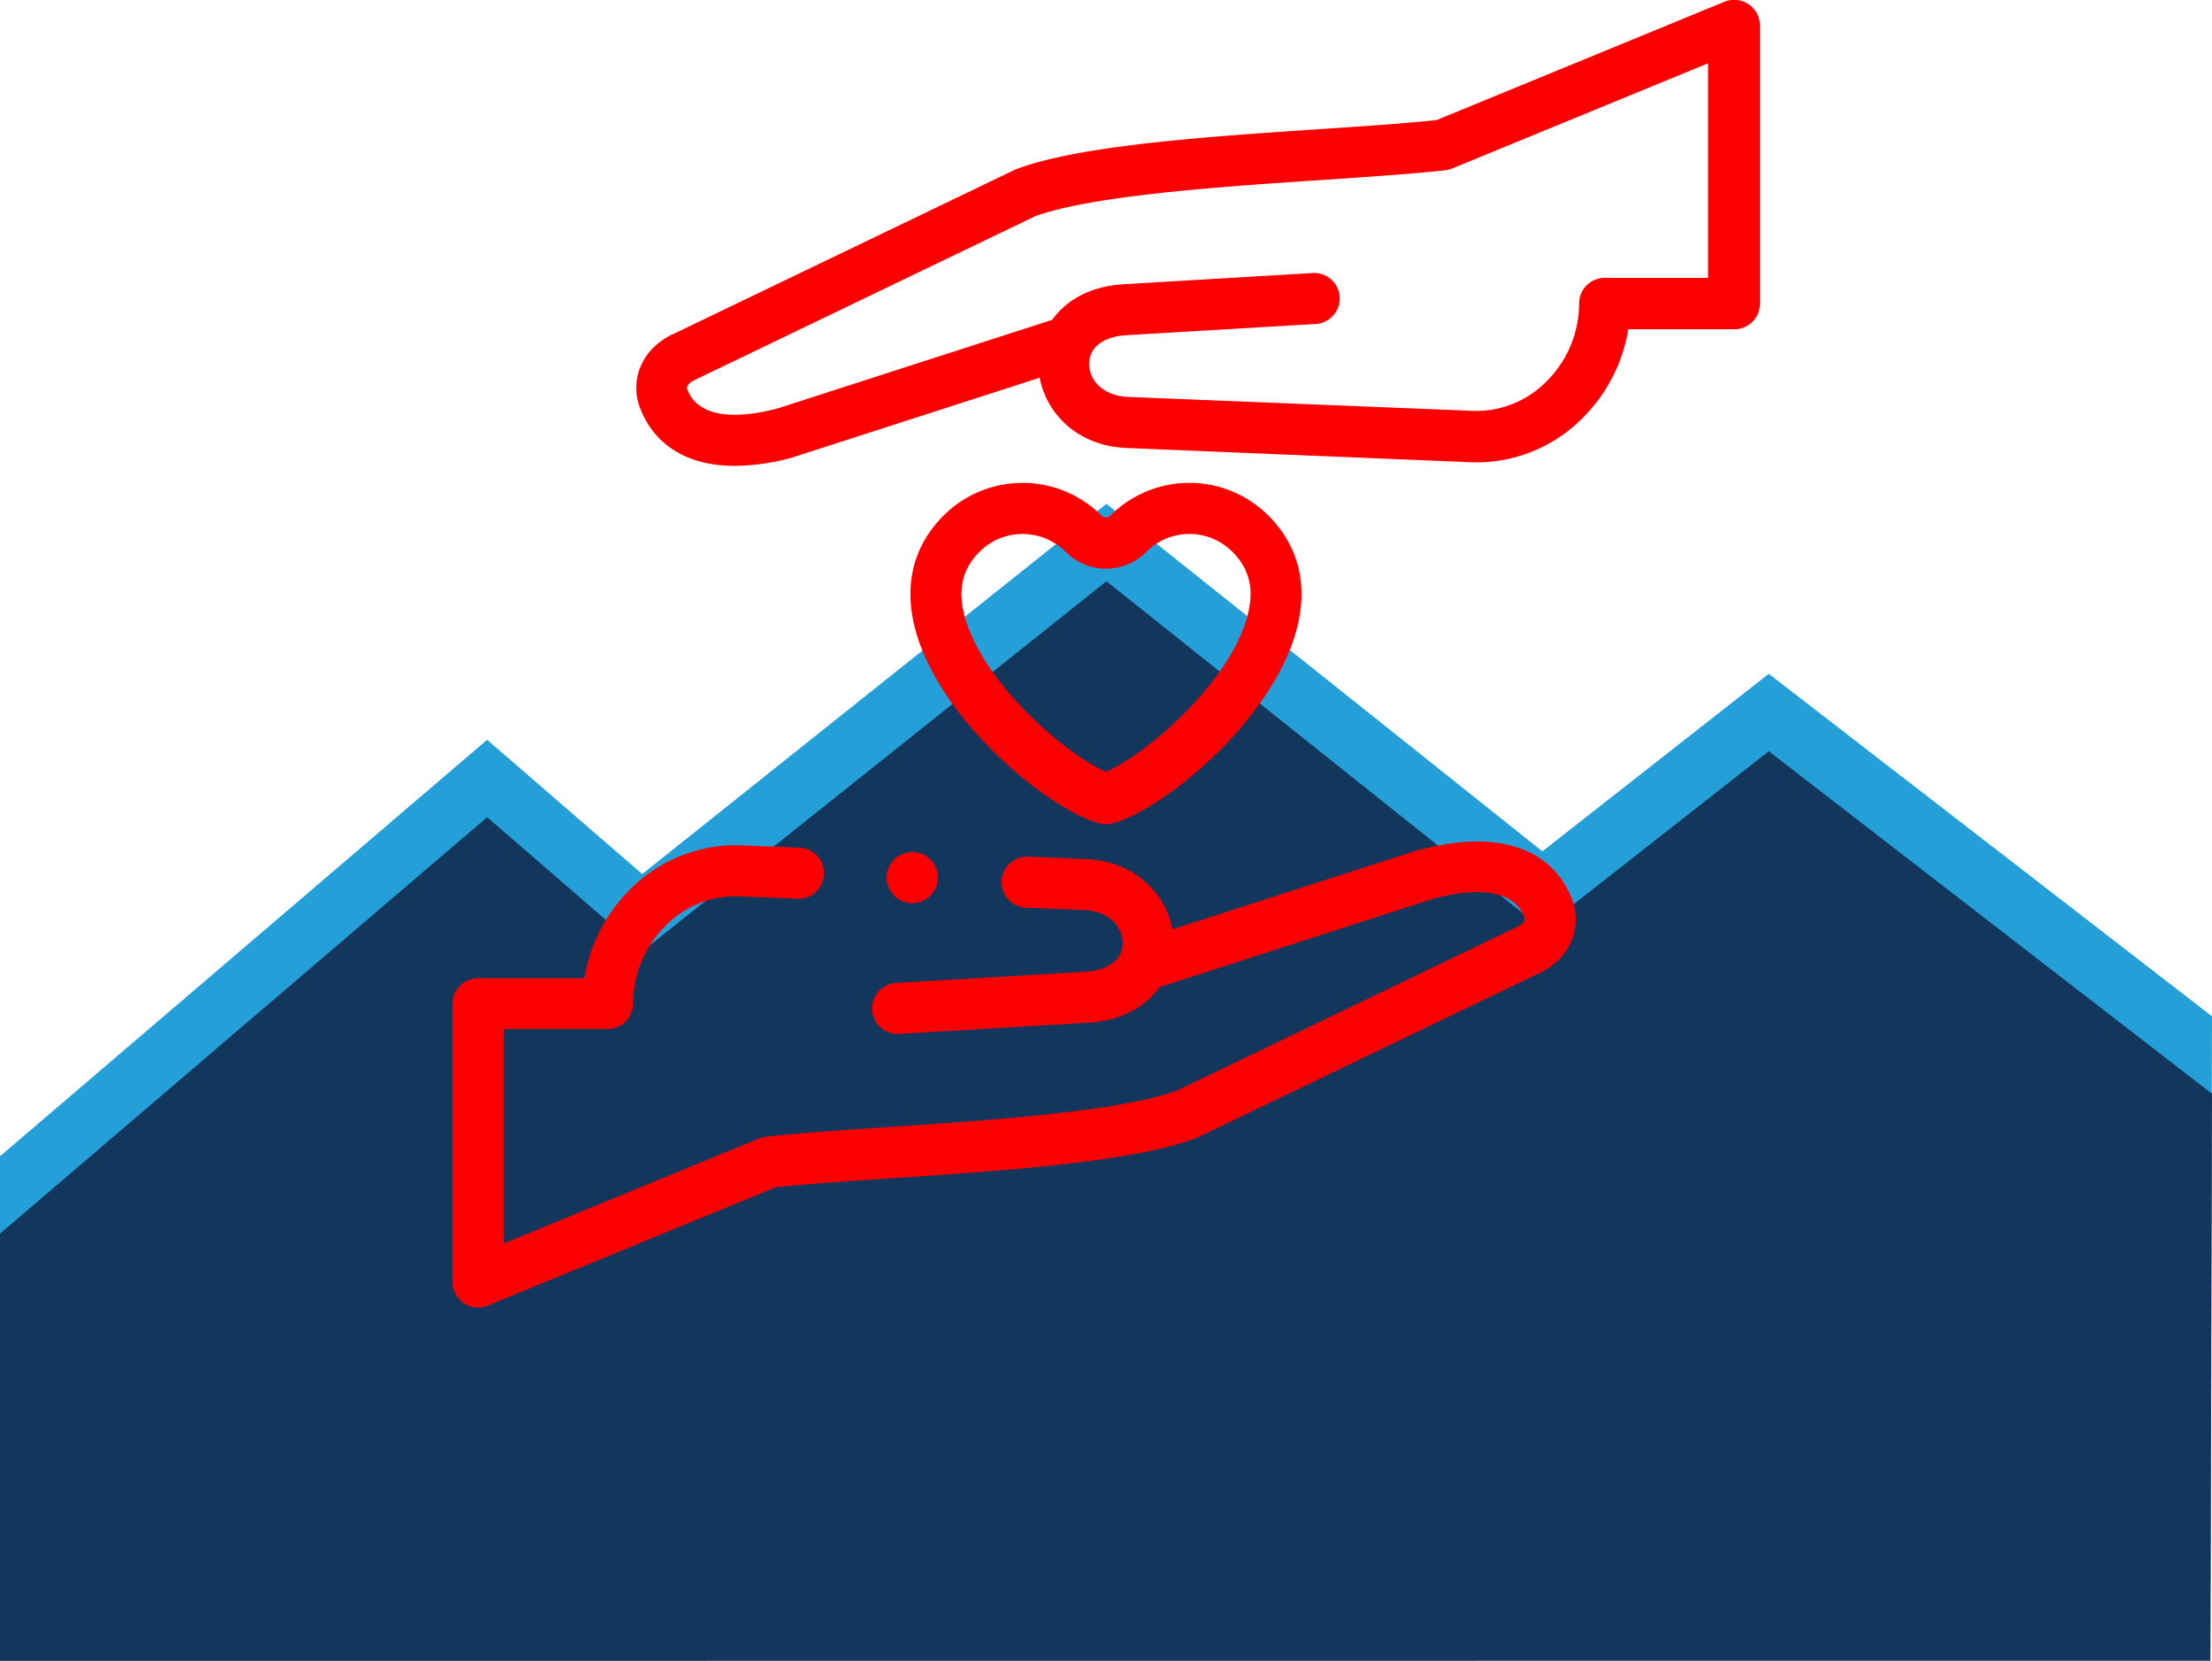 <svg xmlns="http://www.w3.org/2000/svg" viewBox="0 0 396 297.3"><defs><style>.cls-1{fill:#259fd8;}.cls-2{fill:#13375c;}.cls-3{fill:#fc0001;}</style></defs><g id="Mountain"><polygon class="cls-1" points="0 283.44 0 206.97 87.21 132.42 114.97 156.45 198.08 90.18 276.12 152.39 316.65 120.61 396 181.92 395.72 283.41 0 283.44"/><polygon class="cls-2" points="0 297.3 0 220.82 87.21 146.28 114.97 170.3 198.08 104.04 276.12 166.25 316.65 134.47 396 195.78 395.72 297.27 0 297.3"/></g><g id="about1"><path class="cls-3" d="M416.28,318.29l-.22.07L371.9,332.6c-1.14-6.19-6.54-12.22-15.59-12.58l-10.26-.42a4.57,4.57,0,0,0-.37,9.14l10.26.41c4.8.19,7,3.17,7.05,5.86a4.49,4.49,0,0,1-.36,1.85c-.07.14-.14.28-.2.42-1,1.68-3.11,2.73-6.13,2.92l-33.76,2a4.57,4.57,0,1,0,.55,9.12l33.76-2c6.15-.37,10.33-3,12.74-6.37l49.16-15.86c5.08-1.35,13.82-2.65,16.16,3.38.2.59-.23,1.16-1.28,1.69l-61,29.34c-10.35,3.74-33.26,5.28-51.7,6.51-8.16.55-15.87,1.06-21.7,1.71A4.8,4.8,0,0,0,298,370l-45.81,18.84V350.46h18.58a4.58,4.58,0,0,0,4.57-4.57,19.78,19.78,0,0,1,6.06-14.18,17.58,17.58,0,0,1,13-5l10.26.41a4.57,4.57,0,1,0,.37-9.13l-10.26-.42a26.7,26.7,0,0,0-19.67,7.6,29,29,0,0,0-8.5,16.2H247.57a4.57,4.57,0,0,0-4.57,4.57v49.8a4.57,4.57,0,0,0,6.3,4.23l51.53-21.18c5.56-.6,12.91-1.09,20.67-1.61,20.14-1.35,43-2.88,54.45-7.13l.4-.16,61.26-29.46.06,0c6.27-3.12,7.38-9,5.77-13.18-3.61-9.31-13.51-12.55-27.16-8.89Z" transform="translate(-162 -166.26)"/><path class="cls-3" d="M475,167a4.59,4.59,0,0,0-4.28-.43l-51.52,21.18c-5.57.6-12.92,1.09-20.68,1.61-20.13,1.35-43,2.87-54.45,7.13l-.4.16-61.26,29.46-.06,0c-6.27,3.12-7.38,9-5.77,13.18,2.64,6.8,8.63,10.36,17,10.36a40,40,0,0,0,10.18-1.47l.21-.07,44.16-14.24c1.14,6.19,6.54,12.22,15.6,12.58L425.3,249A26.69,26.69,0,0,0,445,241.4a29,29,0,0,0,8.5-16.2h19a4.58,4.58,0,0,0,4.57-4.57v-49.8a4.63,4.63,0,0,0-2-3.8Zm-7.12,49H449.27a4.57,4.57,0,0,0-4.57,4.57,19.78,19.78,0,0,1-6.06,14.18,17.62,17.62,0,0,1-13,5.05l-61.62-2.49c-4.8-.2-7-3.18-7.05-5.86a4.66,4.66,0,0,1,.36-1.85l.21-.42c1-1.69,3.1-2.73,6.12-2.92l33.76-2a4.57,4.57,0,1,0-.55-9.12l-33.76,2c-6.15.37-10.33,3-12.74,6.37l-49.16,15.86c-5.08,1.34-13.82,2.65-16.16-3.38-.2-.59.23-1.16,1.28-1.69l61-29.34c10.35-3.74,33.27-5.28,51.7-6.51,8.16-.55,15.87-1.07,21.71-1.71a4.38,4.38,0,0,0,1.23-.32l45.81-18.83v38.41Z" transform="translate(-162 -166.26)"/><path class="cls-3" d="M358.82,313.65a4.39,4.39,0,0,0,2.35,0c9-2.39,28.57-18.3,32.95-34.69,2.13-7.94.38-15-5.07-20.43a20,20,0,0,0-28.25,0,1.09,1.09,0,0,1-1.62,0,20,20,0,0,0-28.24,0c-5.45,5.42-7.2,12.49-5.07,20.43,4.38,16.39,24,32.3,32.95,34.69ZM337.39,265a10.89,10.89,0,0,1,15.34,0,10.19,10.19,0,0,0,14.53,0,10.88,10.88,0,0,1,15.34,0c3.12,3.11,4,6.8,2.69,11.6-3.25,12.14-18.56,25-25.3,27.81-6.73-2.81-22-15.67-25.29-27.81-1.29-4.8-.43-8.49,2.69-11.6Z" transform="translate(-162 -166.26)"/><path class="cls-3" d="M320.74,323.34a4.58,4.58,0,1,0,4.58-4.57h0A4.57,4.57,0,0,0,320.74,323.34Z" transform="translate(-162 -166.26)"/></g></svg>
